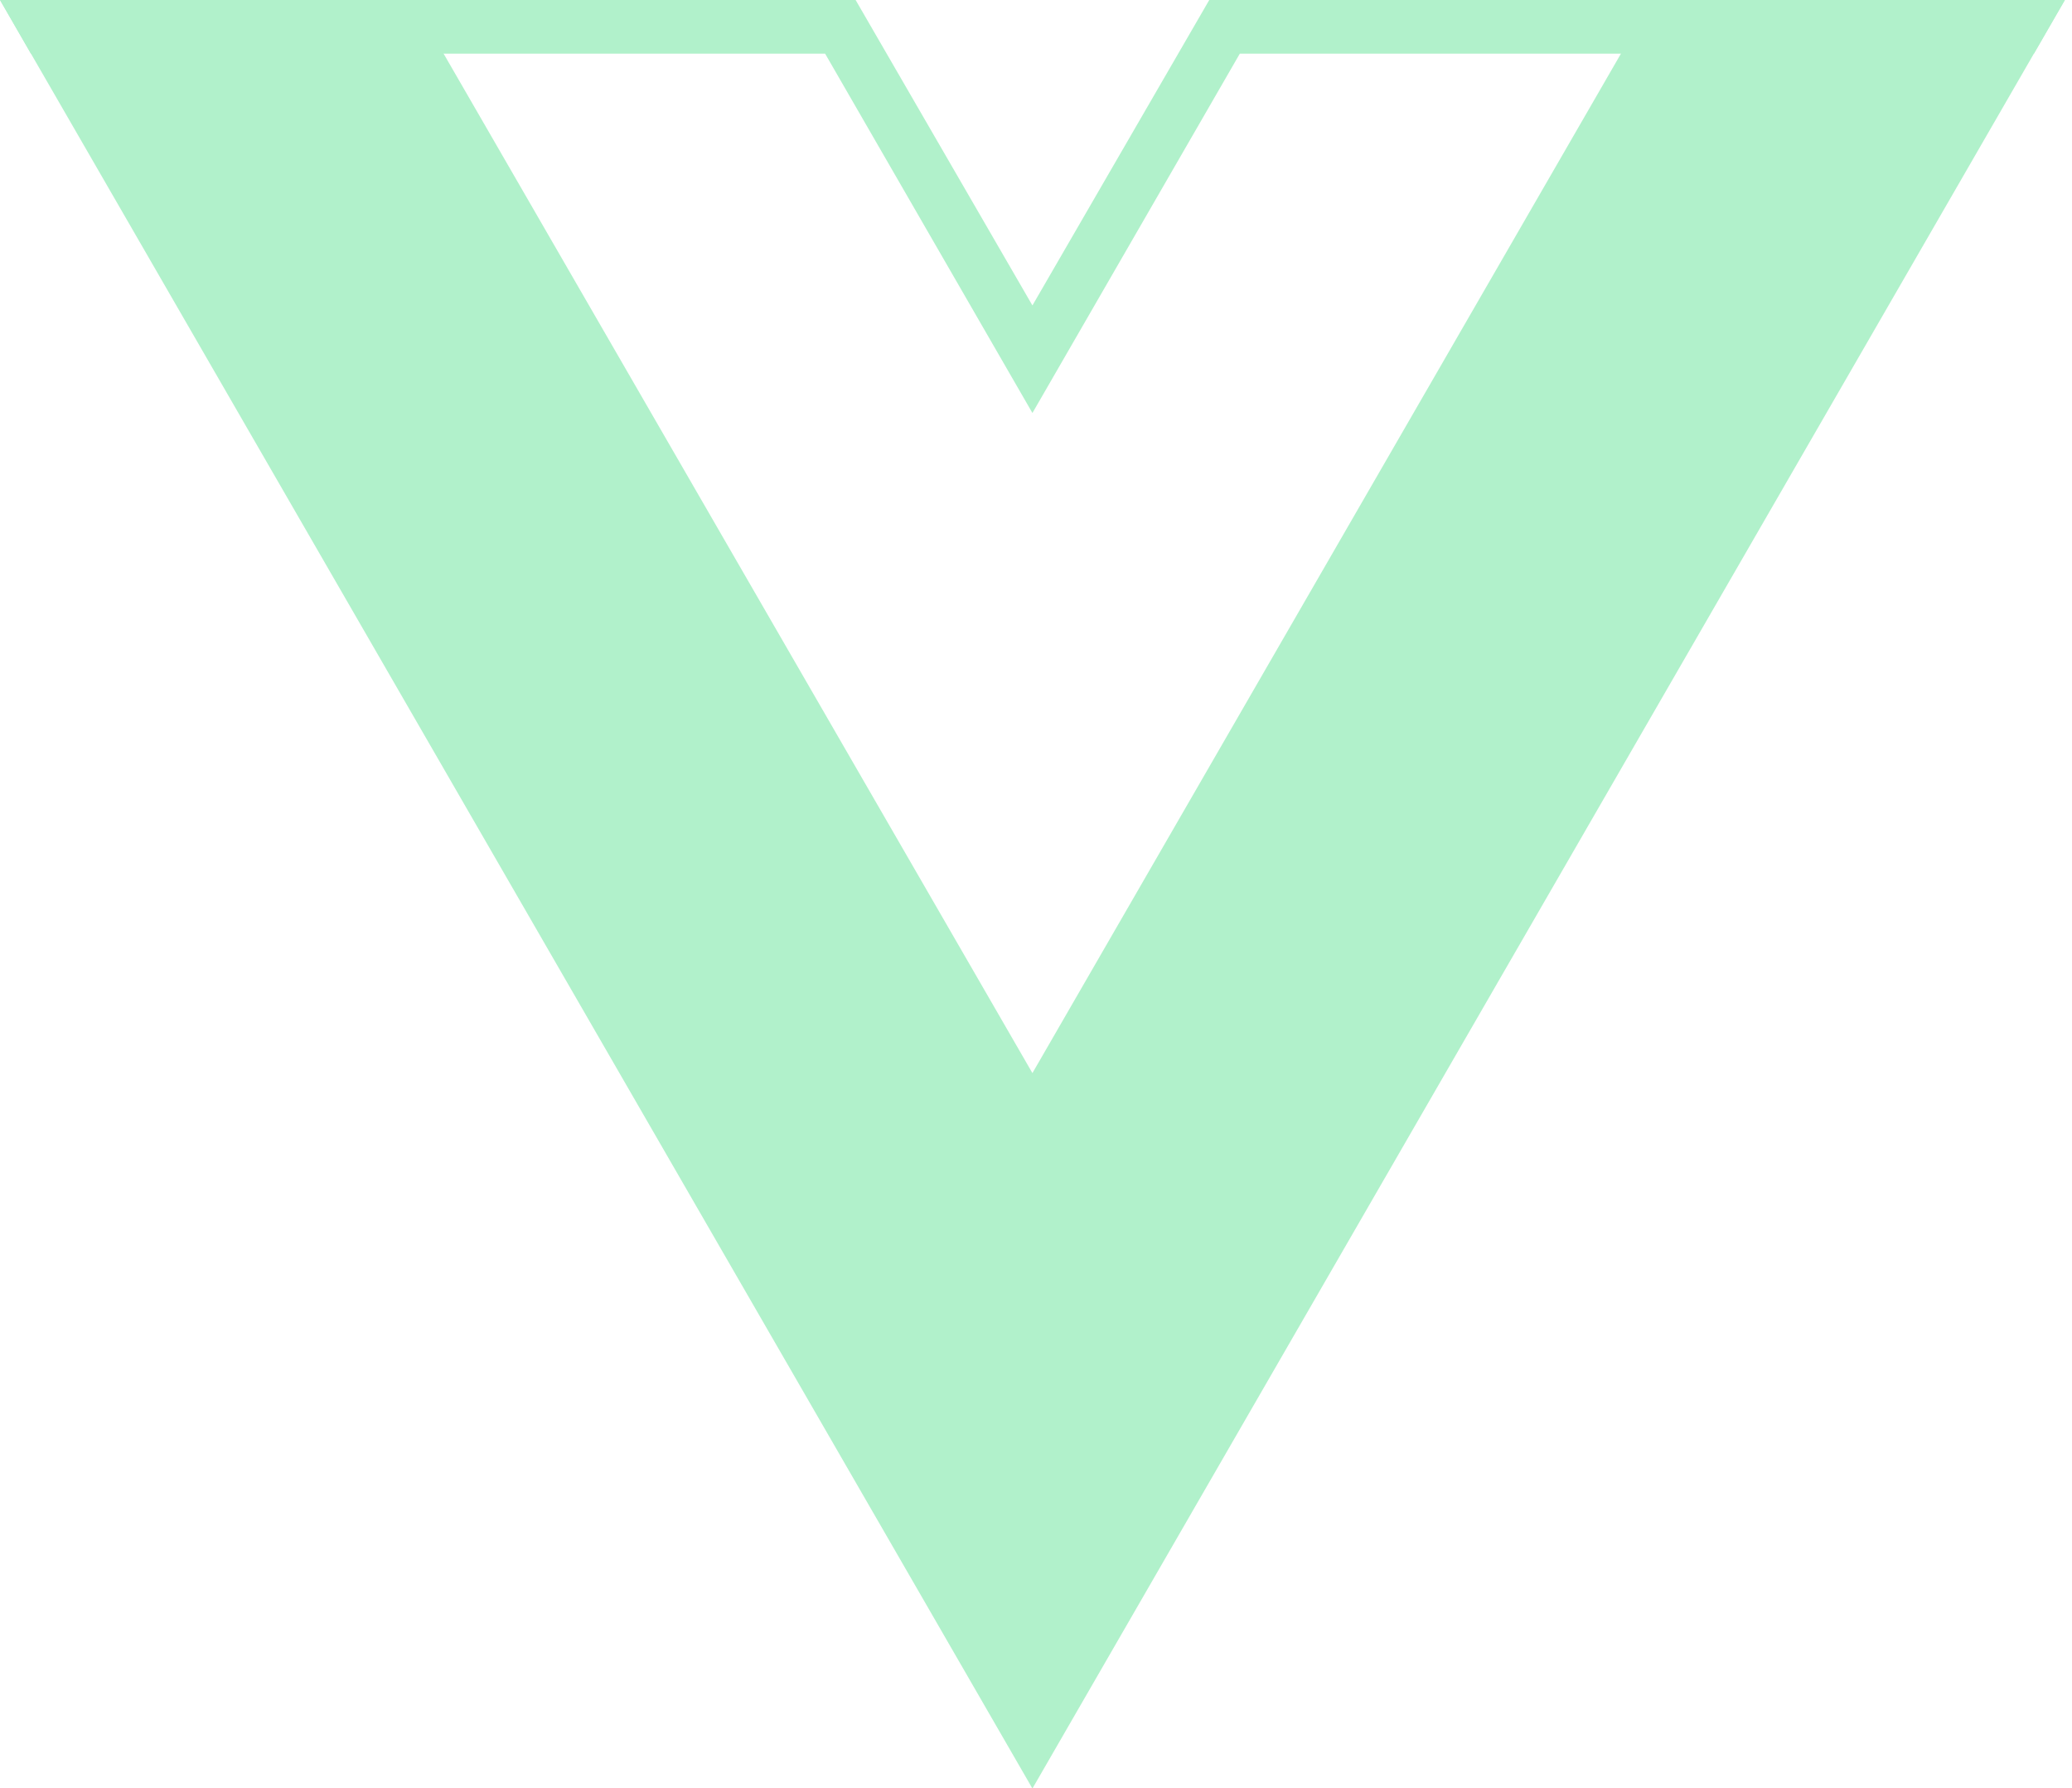 <?xml version="1.0" encoding="UTF-8"?>
<svg xmlns="http://www.w3.org/2000/svg" xmlns:xlink="http://www.w3.org/1999/xlink" width="100%" height="100%" fill="#b1f1cb" version="1.1" viewBox="0 0 197 170">
    <polygon points="98.16 102.01 42.176 5.099 39.23 0 0 0 2.945 5.101 98.16 170.02 196.32 0 157.06 0"/>
    <polygon points="98.16 29.037 81.35 2.009956e-14 75.5 2.009956e-14 -6.81139173e-16 2.009956e-14 2.94 5.1 78.449 5.1 98.16 39.26 117.879 5.1 193.38 5.1 196.325 0 120.82 7.80656356e-15 114.973 2.009956e-14"/>
</svg>
